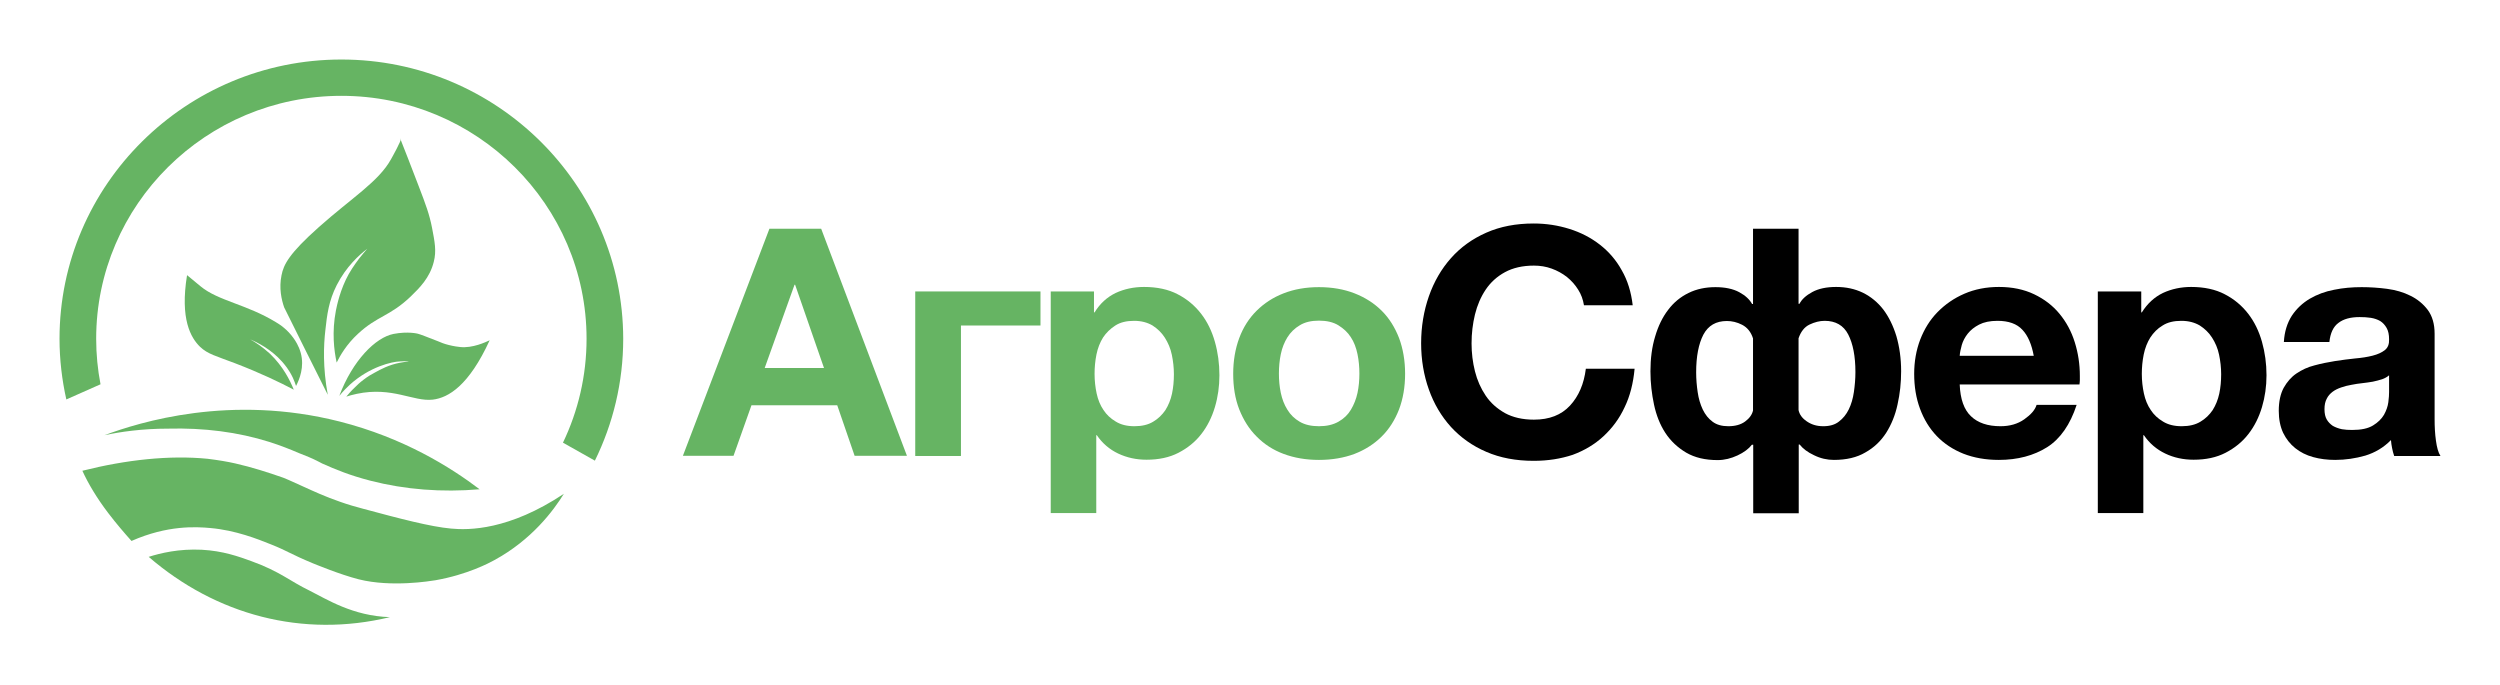 <svg width="168" height="46" viewBox="0 0 168 46" fill="none" xmlns="http://www.w3.org/2000/svg">
<g clip-path="url(#clip0_198_1129)" filter="url(#filter0_d_198_1129)">
<path d="M51.705 11.371H55.183L60.946 26.629H57.43L56.262 23.233H50.499L49.293 26.629H45.891L51.705 11.371ZM55.373 20.73L53.431 15.132H53.393L51.387 20.73H55.373Z" fill="#66B463"/>
<path d="M61.504 15.585H69.92V17.874H64.576V26.642H61.504V15.585Z" fill="#66B463"/>
<path d="M70.609 15.585H73.516V16.994H73.555C73.923 16.39 74.405 15.962 74.976 15.686C75.547 15.422 76.182 15.283 76.88 15.283C77.756 15.283 78.518 15.447 79.14 15.774C79.775 16.101 80.295 16.541 80.714 17.082C81.133 17.623 81.438 18.252 81.641 18.969C81.844 19.686 81.945 20.44 81.945 21.22C81.945 21.962 81.844 22.679 81.641 23.359C81.438 24.038 81.133 24.654 80.727 25.17C80.321 25.698 79.8 26.113 79.191 26.428C78.581 26.742 77.871 26.893 77.045 26.893C76.36 26.893 75.725 26.755 75.141 26.478C74.557 26.201 74.075 25.786 73.707 25.245H73.669V30.478H70.609V15.585ZM76.233 24.642C76.741 24.642 77.16 24.541 77.49 24.34C77.832 24.139 78.099 23.874 78.315 23.56C78.518 23.233 78.67 22.868 78.759 22.453C78.848 22.038 78.886 21.598 78.886 21.145C78.886 20.705 78.835 20.264 78.746 19.837C78.658 19.409 78.493 19.032 78.277 18.692C78.061 18.352 77.782 18.088 77.452 17.874C77.109 17.673 76.703 17.56 76.208 17.56C75.7 17.56 75.281 17.661 74.951 17.874C74.621 18.088 74.341 18.352 74.126 18.679C73.923 19.006 73.77 19.384 73.681 19.824C73.593 20.264 73.555 20.692 73.555 21.132C73.555 21.585 73.605 22.025 73.694 22.44C73.783 22.855 73.935 23.233 74.151 23.547C74.354 23.862 74.633 24.126 74.976 24.327C75.319 24.541 75.738 24.642 76.233 24.642Z" fill="#66B463"/>
<path d="M88.634 26.906C87.758 26.906 86.971 26.768 86.26 26.503C85.55 26.239 84.953 25.849 84.445 25.334C83.937 24.831 83.557 24.214 83.277 23.51C82.998 22.793 82.871 22 82.871 21.12C82.871 20.239 83.011 19.434 83.277 18.717C83.544 18 83.937 17.384 84.445 16.881C84.953 16.378 85.55 15.988 86.26 15.711C86.971 15.434 87.758 15.296 88.634 15.296C89.51 15.296 90.31 15.434 91.021 15.711C91.732 15.988 92.341 16.378 92.849 16.881C93.357 17.384 93.737 18 94.017 18.717C94.283 19.434 94.423 20.239 94.423 21.12C94.423 22 94.283 22.805 94.017 23.51C93.737 24.227 93.357 24.831 92.849 25.334C92.341 25.837 91.732 26.227 91.021 26.503C90.31 26.768 89.51 26.906 88.634 26.906ZM88.634 24.642C89.155 24.642 89.586 24.541 89.942 24.34C90.297 24.139 90.577 23.875 90.78 23.535C90.983 23.195 91.135 22.818 91.224 22.403C91.313 21.988 91.351 21.547 91.351 21.107C91.351 20.667 91.313 20.227 91.224 19.799C91.135 19.371 90.996 18.994 90.78 18.667C90.577 18.34 90.285 18.076 89.942 17.862C89.599 17.648 89.155 17.547 88.634 17.547C88.114 17.547 87.682 17.648 87.34 17.862C86.997 18.063 86.718 18.34 86.514 18.667C86.311 18.994 86.159 19.371 86.07 19.799C85.981 20.227 85.943 20.667 85.943 21.107C85.943 21.547 85.981 21.975 86.07 22.403C86.159 22.818 86.299 23.195 86.514 23.535C86.718 23.875 86.997 24.139 87.34 24.34C87.682 24.541 88.114 24.642 88.634 24.642Z" fill="#66B463"/>
<path d="M103.066 26.968C101.873 26.968 100.806 26.767 99.88 26.364C98.94 25.962 98.153 25.396 97.506 24.692C96.858 23.974 96.363 23.144 96.02 22.176C95.678 21.22 95.5 20.176 95.5 19.069C95.5 17.949 95.678 16.893 96.02 15.912C96.363 14.931 96.858 14.075 97.506 13.346C98.153 12.616 98.94 12.05 99.88 11.635C100.819 11.22 101.873 11.019 103.066 11.019C103.904 11.019 104.703 11.144 105.465 11.383C106.227 11.622 106.912 11.975 107.509 12.44C108.106 12.905 108.601 13.471 108.981 14.163C109.375 14.842 109.616 15.635 109.718 16.515H106.443C106.379 16.125 106.252 15.773 106.049 15.459C105.846 15.132 105.592 14.855 105.3 14.616C104.995 14.377 104.653 14.188 104.272 14.05C103.891 13.912 103.497 13.849 103.079 13.849C102.317 13.849 101.669 14 101.136 14.289C100.603 14.578 100.172 14.968 99.841 15.459C99.511 15.949 99.27 16.515 99.118 17.132C98.966 17.761 98.889 18.402 98.889 19.081C98.889 19.723 98.966 20.352 99.118 20.956C99.27 21.559 99.511 22.1 99.841 22.591C100.172 23.081 100.603 23.459 101.136 23.761C101.669 24.05 102.317 24.201 103.079 24.201C104.119 24.201 104.919 23.887 105.503 23.258C106.087 22.629 106.443 21.798 106.569 20.78H109.845C109.756 21.748 109.54 22.616 109.172 23.371C108.816 24.138 108.334 24.78 107.75 25.32C107.166 25.861 106.468 26.276 105.681 26.566C104.881 26.83 104.018 26.968 103.066 26.968Z" fill="black"/>
<path d="M117.791 25.887H117.727C117.511 26.163 117.194 26.402 116.762 26.604C116.331 26.805 115.886 26.918 115.429 26.918C114.592 26.918 113.893 26.755 113.309 26.415C112.738 26.076 112.268 25.635 111.913 25.094C111.558 24.553 111.304 23.912 111.151 23.195C110.999 22.478 110.91 21.736 110.91 20.956C110.91 20.088 111.012 19.308 111.228 18.604C111.431 17.912 111.723 17.308 112.103 16.818C112.472 16.327 112.929 15.95 113.474 15.686C114.008 15.421 114.617 15.296 115.277 15.296C115.924 15.296 116.458 15.409 116.877 15.635C117.295 15.862 117.575 16.126 117.74 16.428H117.803V11.371H120.863V16.415H120.926C121.078 16.113 121.37 15.849 121.789 15.623C122.208 15.396 122.741 15.283 123.389 15.283C124.049 15.283 124.645 15.409 125.191 15.673C125.725 15.937 126.182 16.314 126.562 16.805C126.93 17.296 127.222 17.887 127.438 18.591C127.641 19.296 127.756 20.076 127.756 20.943C127.756 21.711 127.679 22.453 127.514 23.182C127.362 23.899 127.095 24.541 126.753 25.082C126.397 25.635 125.94 26.076 125.356 26.402C124.785 26.742 124.074 26.906 123.236 26.906C122.779 26.906 122.335 26.805 121.903 26.591C121.472 26.39 121.155 26.151 120.939 25.874H120.875V30.491H117.816V25.887H117.791ZM116.14 24.642C116.597 24.642 116.978 24.541 117.27 24.327C117.562 24.113 117.74 23.862 117.803 23.585V18.742C117.664 18.302 117.41 18 117.067 17.824C116.724 17.648 116.381 17.572 116.051 17.572C115.315 17.572 114.795 17.874 114.465 18.491C114.147 19.107 113.982 19.95 113.982 21.019C113.982 21.472 114.02 21.925 114.084 22.352C114.147 22.793 114.261 23.17 114.426 23.522C114.592 23.862 114.807 24.138 115.087 24.34C115.353 24.541 115.709 24.642 116.14 24.642ZM122.526 24.642C122.957 24.642 123.313 24.541 123.579 24.327C123.846 24.126 124.074 23.849 124.239 23.509C124.404 23.17 124.519 22.78 124.582 22.34C124.645 21.899 124.684 21.459 124.684 21.006C124.684 19.937 124.519 19.094 124.201 18.478C123.884 17.862 123.351 17.56 122.614 17.56C122.284 17.56 121.942 17.648 121.599 17.811C121.256 17.975 121.015 18.289 120.863 18.73V23.56C120.926 23.849 121.091 24.088 121.396 24.302C121.7 24.516 122.056 24.642 122.526 24.642Z" fill="black"/>
<path d="M134.32 26.906C133.444 26.906 132.657 26.767 131.946 26.491C131.248 26.214 130.639 25.811 130.156 25.308C129.661 24.793 129.293 24.189 129.026 23.472C128.76 22.755 128.633 21.975 128.633 21.12C128.633 20.29 128.772 19.522 129.039 18.818C129.318 18.101 129.699 17.485 130.207 16.969C130.715 16.453 131.311 16.038 132.01 15.736C132.708 15.434 133.482 15.283 134.333 15.283C135.221 15.283 136.008 15.447 136.694 15.774C137.379 16.101 137.95 16.541 138.395 17.082C138.852 17.635 139.195 18.264 139.423 18.994C139.652 19.724 139.766 20.478 139.766 21.258C139.766 21.359 139.766 21.459 139.766 21.547C139.766 21.635 139.753 21.736 139.74 21.837H131.692C131.73 22.818 131.984 23.535 132.454 23.975C132.911 24.415 133.571 24.642 134.434 24.642C135.056 24.642 135.589 24.491 136.034 24.176C136.478 23.862 136.757 23.547 136.859 23.208H139.55C139.118 24.529 138.458 25.485 137.57 26.05C136.668 26.616 135.589 26.906 134.32 26.906ZM136.668 19.912C136.529 19.145 136.275 18.554 135.907 18.164C135.539 17.761 134.98 17.56 134.231 17.56C133.723 17.56 133.317 17.648 133 17.811C132.682 17.975 132.428 18.176 132.238 18.415C132.048 18.654 131.908 18.918 131.832 19.183C131.756 19.459 131.705 19.698 131.692 19.912H136.668Z" fill="black"/>
<path d="M140.985 15.585H143.892V16.994H143.93C144.311 16.39 144.781 15.962 145.352 15.686C145.923 15.422 146.558 15.283 147.244 15.283C148.12 15.283 148.881 15.447 149.503 15.774C150.138 16.101 150.658 16.541 151.077 17.082C151.496 17.623 151.801 18.252 152.004 18.969C152.207 19.686 152.309 20.44 152.309 21.22C152.309 21.962 152.207 22.679 152.004 23.359C151.801 24.038 151.496 24.654 151.09 25.17C150.684 25.698 150.163 26.113 149.554 26.428C148.945 26.742 148.234 26.893 147.409 26.893C146.723 26.893 146.076 26.755 145.505 26.478C144.921 26.201 144.438 25.786 144.07 25.245H144.032V30.478H140.973V15.585H140.985ZM146.609 24.642C147.117 24.642 147.536 24.541 147.866 24.34C148.208 24.139 148.475 23.874 148.691 23.56C148.894 23.233 149.046 22.868 149.135 22.453C149.224 22.038 149.262 21.598 149.262 21.145C149.262 20.705 149.211 20.264 149.122 19.837C149.034 19.409 148.869 19.032 148.653 18.692C148.437 18.352 148.158 18.088 147.828 17.874C147.485 17.673 147.079 17.56 146.584 17.56C146.076 17.56 145.657 17.661 145.327 17.874C144.984 18.076 144.717 18.352 144.502 18.679C144.299 19.006 144.146 19.384 144.057 19.824C143.969 20.264 143.93 20.692 143.93 21.132C143.93 21.585 143.981 22.025 144.07 22.44C144.159 22.855 144.311 23.233 144.527 23.547C144.73 23.862 145.009 24.126 145.352 24.327C145.695 24.541 146.114 24.642 146.609 24.642Z" fill="black"/>
<path d="M156.928 26.906C156.395 26.906 155.9 26.843 155.443 26.717C154.986 26.591 154.58 26.39 154.237 26.113C153.894 25.837 153.628 25.497 153.425 25.082C153.234 24.667 153.133 24.176 153.133 23.61C153.133 22.981 153.247 22.466 153.463 22.063C153.691 21.661 153.971 21.334 154.326 21.095C154.682 20.856 155.075 20.667 155.532 20.554C155.989 20.428 156.446 20.34 156.903 20.265C157.36 20.189 157.817 20.139 158.261 20.088C158.706 20.051 159.099 19.988 159.442 19.9C159.785 19.812 160.064 19.686 160.267 19.522C160.47 19.359 160.559 19.12 160.546 18.805C160.546 18.491 160.496 18.239 160.381 18.038C160.267 17.837 160.127 17.686 159.95 17.573C159.772 17.472 159.556 17.396 159.328 17.359C159.086 17.321 158.833 17.308 158.566 17.308C157.957 17.308 157.487 17.434 157.144 17.698C156.801 17.95 156.598 18.378 156.535 18.981H153.476C153.514 18.29 153.704 17.698 154.009 17.22C154.326 16.742 154.732 16.365 155.215 16.076C155.71 15.787 156.256 15.585 156.852 15.472C157.462 15.346 158.071 15.296 158.706 15.296C159.264 15.296 159.835 15.334 160.407 15.409C160.978 15.485 161.511 15.636 161.981 15.874C162.45 16.101 162.844 16.428 163.149 16.831C163.453 17.246 163.606 17.774 163.606 18.428V24.176C163.606 24.68 163.631 25.157 163.695 25.61C163.758 26.063 163.847 26.403 163.999 26.642H160.889C160.826 26.466 160.788 26.302 160.749 26.113C160.711 25.937 160.686 25.749 160.673 25.573C160.178 26.076 159.607 26.415 158.947 26.617C158.287 26.805 157.614 26.906 156.928 26.906ZM158.071 24.893C158.68 24.893 159.137 24.793 159.467 24.591C159.797 24.39 160.039 24.151 160.204 23.875C160.356 23.598 160.457 23.321 160.496 23.032C160.534 22.742 160.546 22.516 160.546 22.352V21.22C160.419 21.334 160.254 21.422 160.077 21.485C159.886 21.547 159.683 21.598 159.455 21.648C159.226 21.686 158.985 21.724 158.744 21.749C158.503 21.774 158.249 21.812 158.007 21.862C157.766 21.9 157.538 21.963 157.322 22.038C157.106 22.113 156.916 22.202 156.751 22.327C156.586 22.453 156.446 22.604 156.357 22.793C156.256 22.981 156.205 23.208 156.205 23.497C156.205 23.787 156.256 24.013 156.357 24.189C156.459 24.365 156.598 24.503 156.763 24.617C156.941 24.717 157.144 24.793 157.373 24.843C157.589 24.881 157.817 24.893 158.071 24.893Z" fill="black"/>
<path d="M6.463 18.767C6.463 9.761 13.851 2.44 22.94 2.44C32.029 2.44 39.417 9.761 39.417 18.767C39.417 21.258 38.846 23.635 37.831 25.748L39.976 26.956C41.194 24.478 41.88 21.698 41.88 18.767C41.867 8.415 33.375 0 22.94 0C12.505 0 4 8.415 4 18.767C4 20.163 4.165 21.535 4.457 22.843L6.755 21.824C6.564 20.83 6.463 19.811 6.463 18.767Z" fill="#66B463"/>
<path d="M30.925 19.32C30.798 19.308 30.494 19.27 30.151 19.182C29.846 19.107 29.63 19.018 29.427 18.93C28.653 18.628 28.272 18.477 28.082 18.427C28.082 18.427 27.434 18.251 26.444 18.44C25.238 18.679 23.702 20.213 22.801 22.603C23.08 22.264 23.334 22.012 23.512 21.849C24.845 20.641 26.355 20.301 26.863 20.289C27.066 20.289 27.472 20.251 27.472 20.276C27.472 20.289 27.18 20.314 26.876 20.377C26.139 20.515 25.581 20.817 25.175 21.044C24.959 21.157 24.718 21.295 24.426 21.521C24.172 21.71 23.994 21.886 23.829 22.05C23.588 22.276 23.41 22.49 23.27 22.654C23.423 22.603 23.677 22.528 23.981 22.465C26.368 21.962 27.777 23.006 29.084 22.855C30.138 22.729 31.509 21.912 32.906 18.867C32.626 18.993 31.763 19.408 30.925 19.32Z" fill="#66B463"/>
<path fill-rule="evenodd" clip-rule="evenodd" d="M19.095 16.654C18.917 16.138 18.74 15.371 18.917 14.503C19.057 13.773 19.438 13.031 21.431 11.258C23.652 9.283 25.43 8.214 26.267 6.717C26.331 6.603 27.016 5.383 26.927 5.333C26.915 5.333 26.902 5.333 26.902 5.333C27.156 5.962 27.588 7.081 28.134 8.503C28.616 9.761 28.857 10.402 29.035 11.32C29.212 12.251 29.34 12.855 29.149 13.597C28.883 14.666 28.197 15.346 27.6 15.924C26.191 17.27 25.353 17.22 24.046 18.44C23.284 19.144 22.853 19.899 22.624 20.364C22.446 19.547 22.294 18.314 22.573 16.868C22.637 16.541 22.865 15.434 23.437 14.415C23.729 13.899 24.109 13.409 24.135 13.371C24.351 13.094 24.541 12.88 24.681 12.717C24.122 13.144 23.259 13.924 22.624 15.169C22.091 16.226 21.977 17.144 21.863 18.201C21.748 19.195 21.685 20.692 22.027 22.528C21.037 20.566 20.073 18.616 19.095 16.654Z" fill="#66B463"/>
<path d="M30.315 31.521C28.931 31.396 26.874 30.855 24.399 30.188C23.891 30.05 23.422 29.924 22.863 29.723C21.873 29.383 21.086 29.018 20.311 28.666C19.88 28.477 19.474 28.276 19.029 28.1C17.988 27.735 16.922 27.396 15.818 27.144C15.272 27.018 14.65 26.918 13.951 26.83C11.387 26.578 8.493 26.892 5.535 27.635C5.929 28.503 6.525 29.496 7.274 30.477C7.82 31.194 8.341 31.798 8.836 32.352C11.26 31.282 13.177 31.396 14.142 31.484C15.83 31.635 17.29 32.213 18.23 32.591C19.334 33.031 19.499 33.219 21.01 33.848C21.175 33.911 22.825 34.603 24.107 34.93C26.303 35.484 28.944 35.043 29.261 34.993C31.406 34.616 32.892 33.823 33.209 33.647C35.735 32.276 37.182 30.326 37.893 29.182C34.212 31.635 31.495 31.635 30.315 31.521Z" fill="#66B463"/>
<path d="M18.102 25.698C18.851 25.937 19.485 26.188 20.069 26.44C20.526 26.616 20.996 26.805 21.428 27.031C21.478 27.056 21.555 27.094 21.643 27.144C22.57 27.559 23.522 27.949 24.881 28.301C27.229 28.905 29.679 29.094 32.231 28.88C30.276 27.396 27.127 25.421 22.824 24.327C15.487 22.465 9.393 24.364 7.02 25.245C8.086 25.018 9.546 24.805 11.285 24.805C13.697 24.742 15.982 25.031 18.102 25.698Z" fill="#66B463"/>
<path d="M16.81 18.805C17.292 19.006 18.219 19.471 18.955 20.302C19.12 20.49 19.425 20.842 19.679 21.383C19.767 21.585 19.844 21.773 19.894 21.937C20.123 21.497 20.466 20.654 20.212 19.723C20.085 19.245 19.831 18.868 19.729 18.729C19.311 18.138 18.815 17.811 18.536 17.648C16.581 16.453 14.652 16.213 13.484 15.245C13.382 15.169 12.57 14.49 12.57 14.49C12.087 17.446 12.824 18.704 13.446 19.308C13.966 19.798 14.487 19.912 15.807 20.415C17.508 21.069 18.841 21.71 19.742 22.188C19.488 21.559 19.031 20.629 18.143 19.773C17.673 19.346 17.203 19.018 16.81 18.805Z" fill="#66B463"/>
<path fill-rule="evenodd" clip-rule="evenodd" d="M16.898 33.711C16.035 33.396 14.981 33.019 13.559 32.943C12.023 32.868 10.779 33.17 9.992 33.421C14.511 37.321 20.325 38.893 26.203 37.472C23.702 37.396 21.95 36.264 20.795 35.686C19.488 35.057 18.815 34.403 16.898 33.711Z" fill="#66B463"/>
</g>
<defs>
<filter id="filter0_d_198_1129" x="0" y="0" width="168" height="46" filterUnits="userSpaceOnUse" color-interpolation-filters="sRGB">
<feFlood flood-opacity="0" result="BackgroundImageFix"/>
<feColorMatrix in="SourceAlpha" type="matrix" values="0 0 0 0 0 0 0 0 0 0 0 0 0 0 0 0 0 0 127 0" result="hardAlpha"/>
<feOffset dy="4"/>
<feGaussianBlur stdDeviation="2"/>
<feComposite in2="hardAlpha" operator="out"/>
<feColorMatrix type="matrix" values="0 0 0 0 0 0 0 0 0 0 0 0 0 0 0 0 0 0 0.25 0"/>
<feBlend mode="normal" in2="BackgroundImageFix" result="effect1_dropShadow_198_1129"/>
<feBlend mode="normal" in="SourceGraphic" in2="effect1_dropShadow_198_1129" result="shape"/>
</filter>
<clipPath id="clip0_198_1129">
<rect width="160" height="38" fill="white" transform="translate(4)"/>
</clipPath>
</defs>
</svg>
